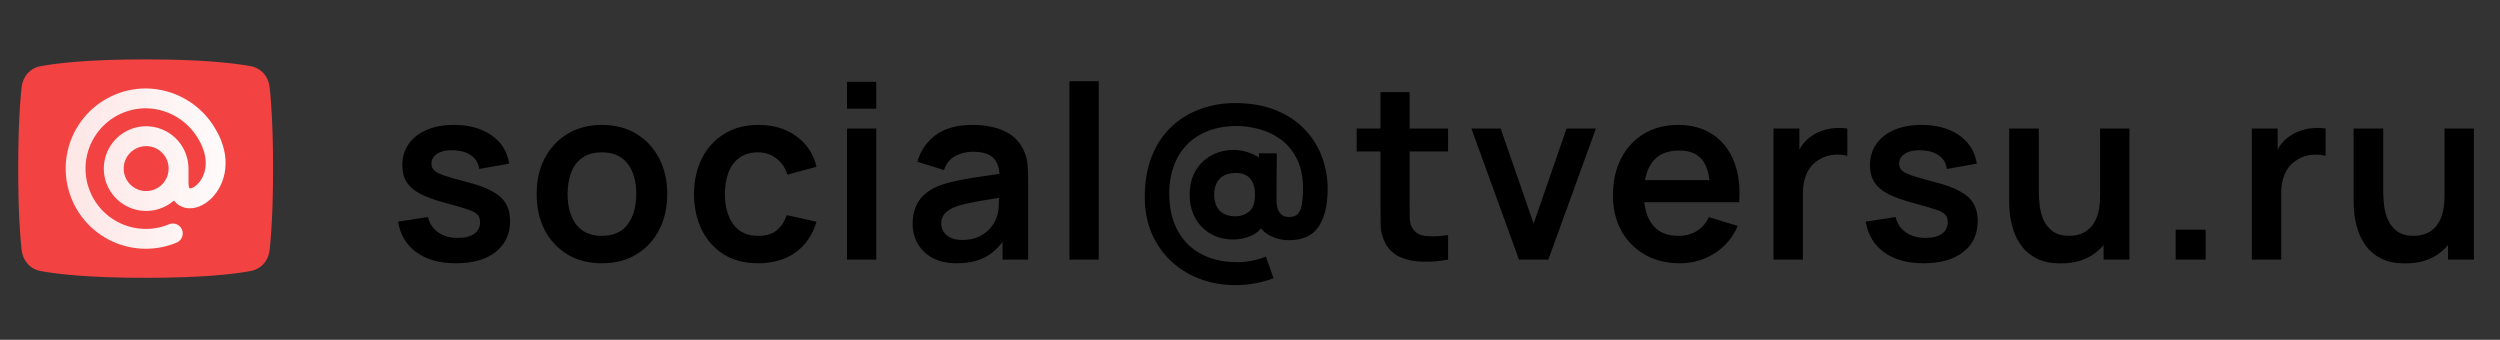 <svg width="206" height="28" viewBox="0 0 206 28" fill="none" xmlns="http://www.w3.org/2000/svg">
<rect x="0" y="0" width="206" height="28" fill="#333333" stroke="none"/>
<path d="M37.57 21.693C36.237 21.693 35.153 21.393 34.32 20.793C33.487 20.193 32.98 19.349 32.8 18.263L35.26 17.883C35.387 18.416 35.667 18.836 36.1 19.143C36.533 19.449 37.08 19.603 37.74 19.603C38.32 19.603 38.767 19.489 39.08 19.263C39.4 19.029 39.56 18.713 39.56 18.313C39.56 18.066 39.5 17.869 39.38 17.723C39.267 17.569 39.013 17.423 38.62 17.283C38.227 17.143 37.623 16.966 36.81 16.753C35.903 16.513 35.183 16.256 34.65 15.983C34.117 15.703 33.733 15.373 33.5 14.993C33.267 14.613 33.15 14.153 33.15 13.613C33.15 12.939 33.327 12.353 33.68 11.853C34.033 11.353 34.527 10.969 35.16 10.703C35.793 10.429 36.54 10.293 37.4 10.293C38.24 10.293 38.983 10.423 39.63 10.683C40.283 10.943 40.81 11.313 41.21 11.793C41.61 12.273 41.857 12.836 41.95 13.483L39.49 13.923C39.43 13.463 39.22 13.099 38.86 12.833C38.507 12.566 38.033 12.416 37.44 12.383C36.873 12.349 36.417 12.436 36.07 12.643C35.723 12.843 35.55 13.126 35.55 13.493C35.55 13.699 35.62 13.876 35.76 14.023C35.9 14.169 36.18 14.316 36.6 14.463C37.027 14.609 37.66 14.789 38.5 15.003C39.36 15.223 40.047 15.476 40.56 15.763C41.08 16.043 41.453 16.379 41.68 16.773C41.913 17.166 42.03 17.643 42.03 18.203C42.03 19.289 41.633 20.143 40.84 20.763C40.053 21.383 38.963 21.693 37.57 21.693ZM49.59 21.693C48.51 21.693 47.567 21.449 46.76 20.963C45.954 20.476 45.327 19.806 44.88 18.953C44.44 18.093 44.22 17.106 44.22 15.993C44.22 14.859 44.447 13.866 44.9 13.013C45.354 12.159 45.984 11.493 46.79 11.013C47.597 10.533 48.53 10.293 49.59 10.293C50.677 10.293 51.624 10.536 52.43 11.023C53.237 11.509 53.864 12.183 54.31 13.043C54.757 13.896 54.98 14.879 54.98 15.993C54.98 17.113 54.754 18.103 54.3 18.963C53.854 19.816 53.227 20.486 52.42 20.973C51.614 21.453 50.67 21.693 49.59 21.693ZM49.59 19.433C50.55 19.433 51.264 19.113 51.73 18.473C52.197 17.833 52.43 17.006 52.43 15.993C52.43 14.946 52.194 14.113 51.72 13.493C51.247 12.866 50.537 12.553 49.59 12.553C48.944 12.553 48.41 12.699 47.99 12.993C47.577 13.279 47.27 13.683 47.07 14.203C46.87 14.716 46.77 15.313 46.77 15.993C46.77 17.039 47.007 17.876 47.48 18.503C47.96 19.123 48.664 19.433 49.59 19.433ZM62.474 21.693C61.36 21.693 60.41 21.446 59.624 20.953C58.837 20.453 58.234 19.773 57.814 18.913C57.4 18.053 57.19 17.079 57.184 15.993C57.19 14.886 57.407 13.906 57.834 13.053C58.267 12.193 58.88 11.519 59.674 11.033C60.467 10.539 61.41 10.293 62.504 10.293C63.73 10.293 64.767 10.603 65.614 11.223C66.467 11.836 67.024 12.676 67.284 13.743L64.884 14.393C64.697 13.813 64.387 13.363 63.954 13.043C63.52 12.716 63.027 12.553 62.474 12.553C61.847 12.553 61.33 12.703 60.924 13.003C60.517 13.296 60.217 13.703 60.024 14.223C59.83 14.743 59.734 15.333 59.734 15.993C59.734 17.019 59.964 17.849 60.424 18.483C60.884 19.116 61.567 19.433 62.474 19.433C63.114 19.433 63.617 19.286 63.984 18.993C64.357 18.699 64.637 18.276 64.824 17.723L67.284 18.273C66.95 19.373 66.367 20.219 65.534 20.813C64.7 21.399 63.68 21.693 62.474 21.693ZM69.794 8.953V6.743H72.204V8.953H69.794ZM69.794 21.393V10.593H72.204V21.393H69.794ZM78.82 21.693C78.04 21.693 77.38 21.546 76.84 21.253C76.3 20.953 75.89 20.556 75.61 20.063C75.337 19.569 75.2 19.026 75.2 18.433C75.2 17.913 75.287 17.446 75.46 17.033C75.633 16.613 75.9 16.253 76.26 15.953C76.62 15.646 77.087 15.396 77.66 15.203C78.093 15.063 78.6 14.936 79.18 14.823C79.767 14.709 80.4 14.606 81.08 14.513C81.767 14.413 82.483 14.306 83.23 14.193L82.37 14.683C82.377 13.936 82.21 13.386 81.87 13.033C81.53 12.679 80.957 12.503 80.15 12.503C79.663 12.503 79.193 12.616 78.74 12.843C78.287 13.069 77.97 13.459 77.79 14.013L75.59 13.323C75.857 12.409 76.363 11.676 77.11 11.123C77.863 10.569 78.877 10.293 80.15 10.293C81.11 10.293 81.953 10.449 82.68 10.763C83.413 11.076 83.957 11.589 84.31 12.303C84.503 12.683 84.62 13.073 84.66 13.473C84.7 13.866 84.72 14.296 84.72 14.763V21.393H82.61V19.053L82.96 19.433C82.473 20.213 81.903 20.786 81.25 21.153C80.603 21.513 79.793 21.693 78.82 21.693ZM79.3 19.773C79.847 19.773 80.313 19.676 80.7 19.483C81.087 19.289 81.393 19.053 81.62 18.773C81.853 18.493 82.01 18.229 82.09 17.983C82.217 17.676 82.287 17.326 82.3 16.933C82.32 16.533 82.33 16.209 82.33 15.963L83.07 16.183C82.343 16.296 81.72 16.396 81.2 16.483C80.68 16.569 80.233 16.653 79.86 16.733C79.487 16.806 79.157 16.889 78.87 16.983C78.59 17.083 78.353 17.199 78.16 17.333C77.967 17.466 77.817 17.619 77.71 17.793C77.61 17.966 77.56 18.169 77.56 18.403C77.56 18.669 77.627 18.906 77.76 19.113C77.893 19.313 78.087 19.473 78.34 19.593C78.6 19.713 78.92 19.773 79.3 19.773ZM88.123 21.393V6.693H90.533V21.393H88.123ZM101.839 23.493C100.732 23.493 99.719 23.313 98.799 22.953C97.886 22.599 97.092 22.096 96.419 21.443C95.752 20.796 95.236 20.033 94.869 19.153C94.509 18.273 94.329 17.313 94.329 16.273C94.329 14.979 94.522 13.846 94.909 12.873C95.302 11.899 95.842 11.089 96.529 10.443C97.222 9.789 98.016 9.303 98.909 8.983C99.809 8.656 100.759 8.493 101.759 8.493C103.032 8.493 104.149 8.686 105.109 9.073C106.069 9.459 106.869 9.989 107.509 10.663C108.149 11.329 108.626 12.093 108.939 12.953C109.259 13.813 109.412 14.719 109.399 15.673C109.379 16.979 109.122 17.993 108.629 18.713C108.136 19.433 107.322 19.793 106.189 19.793C105.649 19.793 105.132 19.666 104.639 19.413C104.152 19.159 103.816 18.789 103.629 18.303L104.259 18.313C103.972 18.839 103.589 19.209 103.109 19.423C102.629 19.629 102.139 19.733 101.639 19.733C100.932 19.733 100.309 19.579 99.769 19.273C99.229 18.959 98.802 18.526 98.489 17.973C98.182 17.419 98.029 16.776 98.029 16.043C98.029 15.289 98.189 14.636 98.509 14.083C98.836 13.529 99.276 13.103 99.829 12.803C100.382 12.503 100.999 12.353 101.679 12.353C102.112 12.353 102.566 12.443 103.039 12.623C103.512 12.796 103.879 13.033 104.139 13.333L103.729 13.873V12.633H105.209L105.179 16.403C105.179 16.916 105.269 17.293 105.449 17.533C105.629 17.766 105.882 17.883 106.209 17.883C106.556 17.883 106.809 17.786 106.969 17.593C107.129 17.399 107.232 17.139 107.279 16.813C107.332 16.486 107.362 16.116 107.369 15.703C107.382 14.656 107.216 13.793 106.869 13.113C106.529 12.426 106.082 11.883 105.529 11.483C104.976 11.083 104.379 10.799 103.739 10.633C103.106 10.466 102.502 10.383 101.929 10.383C101.029 10.383 100.226 10.523 99.519 10.803C98.819 11.076 98.229 11.469 97.749 11.983C97.269 12.496 96.909 13.109 96.669 13.823C96.429 14.536 96.322 15.333 96.349 16.213C96.376 17.066 96.526 17.826 96.799 18.493C97.072 19.159 97.456 19.726 97.949 20.193C98.442 20.653 99.022 21.003 99.689 21.243C100.362 21.483 101.109 21.603 101.929 21.603C102.342 21.603 102.752 21.563 103.159 21.483C103.572 21.403 103.956 21.289 104.309 21.143L104.939 22.923C104.459 23.109 103.956 23.249 103.429 23.343C102.909 23.443 102.379 23.493 101.839 23.493ZM101.779 17.823C102.232 17.823 102.616 17.693 102.929 17.433C103.249 17.173 103.409 16.709 103.409 16.043C103.409 15.456 103.276 15.013 103.009 14.713C102.742 14.406 102.356 14.253 101.849 14.253C101.242 14.253 100.789 14.416 100.489 14.743C100.196 15.063 100.049 15.496 100.049 16.043C100.049 16.596 100.199 17.033 100.499 17.353C100.806 17.666 101.232 17.823 101.779 17.823ZM119.321 21.393C118.607 21.526 117.907 21.583 117.221 21.563C116.541 21.549 115.931 21.426 115.391 21.193C114.851 20.953 114.441 20.576 114.161 20.063C113.914 19.596 113.784 19.119 113.771 18.633C113.757 18.146 113.751 17.596 113.751 16.983V7.593H116.151V16.843C116.151 17.276 116.154 17.656 116.161 17.983C116.174 18.309 116.244 18.576 116.371 18.783C116.611 19.183 116.994 19.406 117.521 19.453C118.047 19.499 118.647 19.473 119.321 19.373V21.393ZM111.791 12.483V10.593H119.321V12.483H111.791ZM125.163 21.393L121.243 10.593H123.653L126.373 18.423L129.083 10.593H131.503L127.583 21.393H125.163ZM138.417 21.693C137.324 21.693 136.364 21.456 135.537 20.983C134.71 20.509 134.064 19.853 133.597 19.013C133.137 18.173 132.907 17.206 132.907 16.113C132.907 14.933 133.134 13.909 133.587 13.043C134.04 12.169 134.67 11.493 135.477 11.013C136.284 10.533 137.217 10.293 138.277 10.293C139.397 10.293 140.347 10.556 141.127 11.083C141.914 11.603 142.497 12.339 142.877 13.293C143.257 14.246 143.4 15.369 143.307 16.663H140.917V15.783C140.91 14.609 140.704 13.753 140.297 13.213C139.89 12.673 139.25 12.403 138.377 12.403C137.39 12.403 136.657 12.709 136.177 13.323C135.697 13.929 135.457 14.819 135.457 15.993C135.457 17.086 135.697 17.933 136.177 18.533C136.657 19.133 137.357 19.433 138.277 19.433C138.87 19.433 139.38 19.303 139.807 19.043C140.24 18.776 140.574 18.393 140.807 17.893L143.187 18.613C142.774 19.586 142.134 20.343 141.267 20.883C140.407 21.423 139.457 21.693 138.417 21.693ZM134.697 16.663V14.843H142.127V16.663H134.697ZM146.138 21.393V10.593H148.268V13.223L148.008 12.883C148.142 12.523 148.318 12.196 148.538 11.903C148.765 11.603 149.035 11.356 149.348 11.163C149.615 10.983 149.908 10.843 150.228 10.743C150.555 10.636 150.888 10.573 151.228 10.553C151.568 10.526 151.898 10.539 152.218 10.593V12.843C151.898 12.749 151.528 12.719 151.108 12.753C150.695 12.786 150.322 12.903 149.988 13.103C149.655 13.283 149.382 13.513 149.168 13.793C148.962 14.073 148.808 14.393 148.708 14.753C148.608 15.106 148.558 15.489 148.558 15.903V21.393H146.138ZM158.506 21.693C157.173 21.693 156.089 21.393 155.256 20.793C154.423 20.193 153.916 19.349 153.736 18.263L156.196 17.883C156.323 18.416 156.603 18.836 157.036 19.143C157.469 19.449 158.016 19.603 158.676 19.603C159.256 19.603 159.703 19.489 160.016 19.263C160.336 19.029 160.496 18.713 160.496 18.313C160.496 18.066 160.436 17.869 160.316 17.723C160.203 17.569 159.949 17.423 159.556 17.283C159.163 17.143 158.559 16.966 157.746 16.753C156.839 16.513 156.119 16.256 155.586 15.983C155.053 15.703 154.669 15.373 154.436 14.993C154.203 14.613 154.086 14.153 154.086 13.613C154.086 12.939 154.263 12.353 154.616 11.853C154.969 11.353 155.463 10.969 156.096 10.703C156.729 10.429 157.476 10.293 158.336 10.293C159.176 10.293 159.919 10.423 160.566 10.683C161.219 10.943 161.746 11.313 162.146 11.793C162.546 12.273 162.793 12.836 162.886 13.483L160.426 13.923C160.366 13.463 160.156 13.099 159.796 12.833C159.443 12.566 158.969 12.416 158.376 12.383C157.809 12.349 157.353 12.436 157.006 12.643C156.659 12.843 156.486 13.126 156.486 13.493C156.486 13.699 156.556 13.876 156.696 14.023C156.836 14.169 157.116 14.316 157.536 14.463C157.963 14.609 158.596 14.789 159.436 15.003C160.296 15.223 160.983 15.476 161.496 15.763C162.016 16.043 162.389 16.379 162.616 16.773C162.849 17.166 162.966 17.643 162.966 18.203C162.966 19.289 162.569 20.143 161.776 20.763C160.989 21.383 159.899 21.693 158.506 21.693ZM169.806 21.703C169.006 21.703 168.346 21.569 167.826 21.303C167.306 21.036 166.893 20.696 166.586 20.283C166.28 19.869 166.053 19.429 165.906 18.963C165.76 18.496 165.663 18.056 165.616 17.643C165.576 17.223 165.556 16.883 165.556 16.623V10.593H167.996V15.793C167.996 16.126 168.02 16.503 168.066 16.923C168.113 17.336 168.22 17.736 168.386 18.123C168.56 18.503 168.813 18.816 169.146 19.063C169.486 19.309 169.943 19.433 170.516 19.433C170.823 19.433 171.126 19.383 171.426 19.283C171.726 19.183 171.996 19.013 172.236 18.773C172.483 18.526 172.68 18.189 172.826 17.763C172.973 17.336 173.046 16.796 173.046 16.143L174.476 16.753C174.476 17.673 174.296 18.506 173.936 19.253C173.583 19.999 173.06 20.596 172.366 21.043C171.673 21.483 170.82 21.703 169.806 21.703ZM173.336 21.393V18.043H173.046V10.593H175.466V21.393H173.336ZM179.276 21.393V18.923H181.746V21.393H179.276ZM185.55 21.393V10.593H187.68V13.223L187.42 12.883C187.553 12.523 187.73 12.196 187.95 11.903C188.177 11.603 188.447 11.356 188.76 11.163C189.027 10.983 189.32 10.843 189.64 10.743C189.967 10.636 190.3 10.573 190.64 10.553C190.98 10.526 191.31 10.539 191.63 10.593V12.843C191.31 12.749 190.94 12.719 190.52 12.753C190.107 12.786 189.733 12.903 189.4 13.103C189.067 13.283 188.793 13.513 188.58 13.793C188.373 14.073 188.22 14.393 188.12 14.753C188.02 15.106 187.97 15.489 187.97 15.903V21.393H185.55ZM198.188 21.703C197.388 21.703 196.728 21.569 196.208 21.303C195.688 21.036 195.275 20.696 194.968 20.283C194.662 19.869 194.435 19.429 194.288 18.963C194.142 18.496 194.045 18.056 193.998 17.643C193.958 17.223 193.938 16.883 193.938 16.623V10.593H196.378V15.793C196.378 16.126 196.402 16.503 196.448 16.923C196.495 17.336 196.602 17.736 196.768 18.123C196.942 18.503 197.195 18.816 197.528 19.063C197.868 19.309 198.325 19.433 198.898 19.433C199.205 19.433 199.508 19.383 199.808 19.283C200.108 19.183 200.378 19.013 200.618 18.773C200.865 18.526 201.062 18.189 201.208 17.763C201.355 17.336 201.428 16.796 201.428 16.143L202.858 16.753C202.858 17.673 202.678 18.506 202.318 19.253C201.965 19.999 201.442 20.596 200.748 21.043C200.055 21.483 199.202 21.703 198.188 21.703ZM201.718 21.393V18.043H201.428V10.593H203.848V21.393H201.718Z" fill="black"/>
<path d="M3.359 5.449C2.483 5.61 1.881 6.294 1.782 7.179C1.693 7.969 1.599 9.145 1.545 10.83C1.545 10.844 1.544 10.857 1.544 10.87C1.517 11.738 1.5 12.74 1.5 13.893C1.5 17.312 1.647 19.406 1.782 20.606C1.881 21.491 2.483 22.175 3.359 22.336C4.744 22.59 7.365 22.893 12 22.893C16.635 22.893 19.256 22.59 20.64 22.336C21.517 22.175 22.119 21.491 22.218 20.606C22.353 19.406 22.5 17.312 22.5 13.893C22.5 10.473 22.353 8.379 22.218 7.179C22.119 6.294 21.517 5.61 20.64 5.449C19.256 5.195 16.635 4.893 12 4.893C7.365 4.893 4.744 5.195 3.359 5.449Z" fill="#F24242"/>
<path fill-rule="evenodd" clip-rule="evenodd" d="M12.003 7.287C13.164 7.294 14.302 7.602 15.307 8.182C16.311 8.761 17.146 9.59 17.732 10.589C19.196 13.012 18.581 15.218 17.4 16.364C16.85 16.897 16.05 17.305 15.251 17.12C14.886 17.035 14.566 16.832 14.33 16.527C14.052 16.769 13.735 16.966 13.392 17.11C12.757 17.376 12.059 17.449 11.384 17.319C10.708 17.189 10.087 16.862 9.596 16.38C9.106 15.898 8.769 15.281 8.628 14.608C8.487 13.935 8.548 13.236 8.803 12.597C9.058 11.959 9.497 11.41 10.063 11.02C10.629 10.629 11.297 10.415 11.985 10.404C12.448 10.396 12.908 10.48 13.338 10.652C13.768 10.824 14.16 11.08 14.49 11.405C14.82 11.729 15.082 12.117 15.261 12.544C15.44 12.971 15.532 13.43 15.532 13.893L15.532 15.05C15.532 15.34 15.59 15.472 15.616 15.514C15.62 15.52 15.623 15.524 15.625 15.527C15.674 15.533 15.925 15.515 16.261 15.19C16.875 14.594 17.417 13.227 16.33 11.431L16.323 11.421C15.881 10.665 15.249 10.037 14.49 9.599C13.732 9.161 12.873 8.929 11.998 8.923C11.264 8.926 10.54 9.091 9.878 9.406C9.215 9.723 8.63 10.182 8.166 10.751C7.702 11.32 7.369 11.985 7.193 12.698C7.016 13.411 7 14.155 7.145 14.875C7.29 15.595 7.593 16.274 8.032 16.863C8.471 17.452 9.035 17.936 9.684 18.281C10.333 18.626 11.05 18.822 11.784 18.857C12.517 18.891 13.25 18.763 13.928 18.48C14.345 18.306 14.824 18.503 14.998 18.921C15.171 19.338 14.974 19.817 14.557 19.99C13.656 20.366 12.682 20.537 11.707 20.491C10.732 20.445 9.778 20.184 8.916 19.726C8.054 19.267 7.304 18.623 6.721 17.841C6.137 17.058 5.734 16.155 5.541 15.198C5.348 14.241 5.37 13.253 5.605 12.305C5.839 11.357 6.281 10.473 6.898 9.717C7.516 8.96 8.293 8.35 9.175 7.93C10.056 7.51 11.02 7.29 11.996 7.287L12.003 7.287ZM13.896 13.893C13.896 13.647 13.848 13.403 13.752 13.176C13.657 12.949 13.518 12.744 13.343 12.571C13.167 12.399 12.959 12.263 12.731 12.171C12.502 12.08 12.258 12.035 12.012 12.039C11.647 12.045 11.292 12.159 10.991 12.367C10.691 12.574 10.458 12.865 10.322 13.204C10.187 13.544 10.154 13.915 10.229 14.273C10.304 14.63 10.483 14.957 10.744 15.213C11.004 15.47 11.334 15.643 11.693 15.712C12.052 15.781 12.422 15.743 12.759 15.602C13.096 15.46 13.384 15.223 13.586 14.919C13.788 14.615 13.896 14.258 13.896 13.893Z" fill="url(#paint0_linear_1746_14893)"/>
<defs>
<linearGradient id="paint0_linear_1746_14893" x1="21.011" y1="8.143" x2="-2.372" y2="9.032" gradientUnits="userSpaceOnUse">
<stop stop-color="white"/>
<stop offset="0" stop-color="white"/>
<stop offset="1" stop-color="white" stop-opacity="0.8"/>
</linearGradient>
</defs>
</svg>
